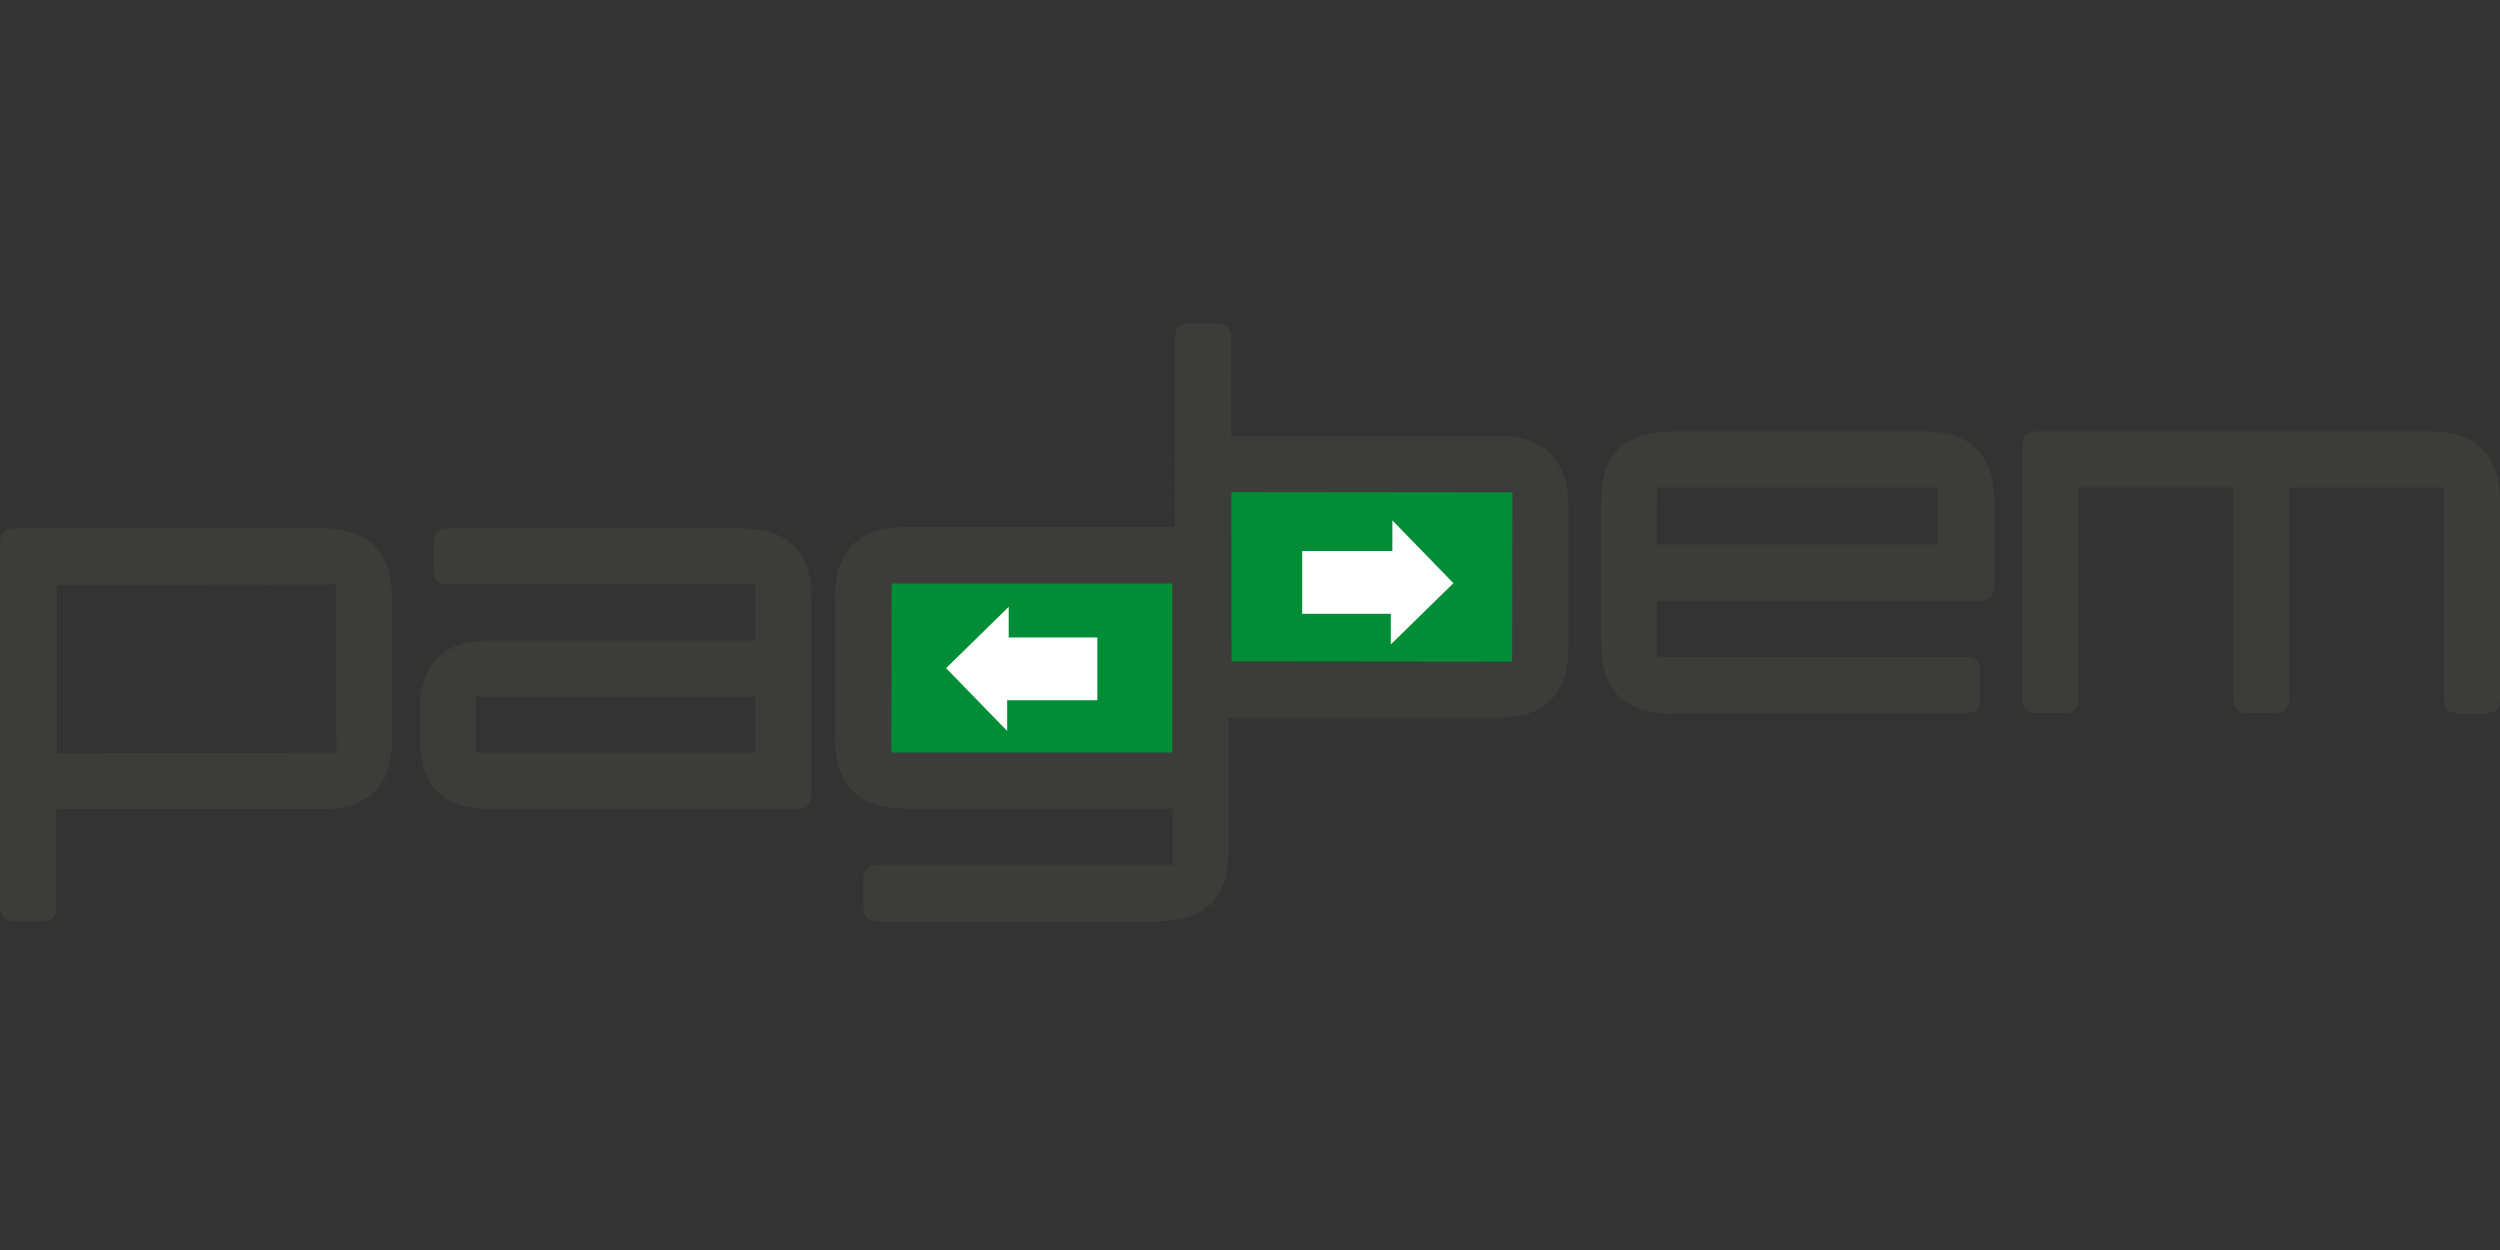 <svg width="464" height="232" viewBox="0 0 464 232" fill="none" xmlns="http://www.w3.org/2000/svg"><rect x="0" y="0" width="464" height="232" fill="#333333" stroke="none"/><path d="M220.392 104.488h-61.533v38.796h61.533v-38.796zm62.365-16.772h-61.533v38.796h61.533V87.716z" fill="#008D36"/><path d="M258.422 96.58v5.691h-16.737v11.656h16.451v5.677l11.621-11.368-11.335-11.656zm-71.491 39.084v-5.69h16.737v-11.656h-16.45v-5.691l-11.622 11.382 11.335 11.655z" fill="#fff"/><path d="M10.49 139.796v-31.259l51.889-.055.054 31.259-51.943.055zm49.297-41.724H2.647c-1.733 0-2.592.861-2.592 2.599L0 168.442C.205 170.138 1.05 171 2.55 171h5.198c1.8 0 2.7-.848 2.7-2.558v-18.277h49.339c8.62 0 12.945-4.323 12.986-12.968V111.15c0-8.714-4.338-13.078-12.986-13.078zm80.453 41.669H88.296v-10.41h51.944v10.41zm-2.606-41.67H83.099c-1.732 0-2.592.862-2.592 2.6v5.212c0 1.737.86 2.599 2.592 2.599h57.127v10.411h-49.38c-8.62 0-12.93 4.323-12.93 12.968v5.308c0 8.646 4.324 12.969 12.985 12.969h57.127c1.733 0 2.592-.862 2.592-2.599V111.15c0-8.714-4.324-13.078-12.986-13.078zm222.015 2.928h-52.148V90.534h52.148v10.465zm-2.606-20.917h-46.882c-8.69 0-13.041 4.364-13.041 13.079v26.101c0 8.755 4.324 13.133 12.986 13.133h54.754c1.773 0 2.659-.876 2.659-2.613v-5.226c0-1.737-.886-2.613-2.659-2.613h-57.359v-10.465h60.018c1.733 0 2.606-.875 2.606-2.613V93.147c.013-8.714-4.352-13.065-13.082-13.065zm93.917-.013h-73.005c-1.732 0-2.605.875-2.605 2.613v47.059c0 1.751.873 2.613 2.605 2.613h5.211c1.732-.028 2.605-.903 2.605-2.613l.055-39.276h28.631v39.276c0 1.751.873 2.613 2.606 2.613h5.21c1.733 0 2.606-.876 2.606-2.613V90.534h28.672v39.221c0 1.751.887 2.613 2.66 2.613h5.17c1.732 0 2.605-.876 2.605-2.613V93.147c.014-8.714-4.337-13.078-13.026-13.078zm-170.304 42.736l-52.094-.055V91.327l52.149.055-.055 31.423zm-63.074 16.868h-52.148l.054-31.382h52.094v31.382zm60.469-58.756h-49.543V62.558c0-1.71-.9-2.558-2.715-2.558h-5.21c-1.501 0-2.346.862-2.551 2.558l.027 35.226h-49.965c-8.73 0-13.095 4.378-13.095 13.133v26.143c0 8.687 4.365 13.023 13.095 13.023h49.542v10.452h-54.808c-1.732 0-2.605.875-2.605 2.613v5.225c0 1.738.873 2.613 2.605 2.613h52.148c8.69 0 13.041-4.35 13.041-13.078v-24.692h50.047c8.689 0 13.041-4.364 13.041-13.078V93.995c-.014-8.714-4.365-13.078-13.054-13.078z" fill="#3C3C3B"/></svg>